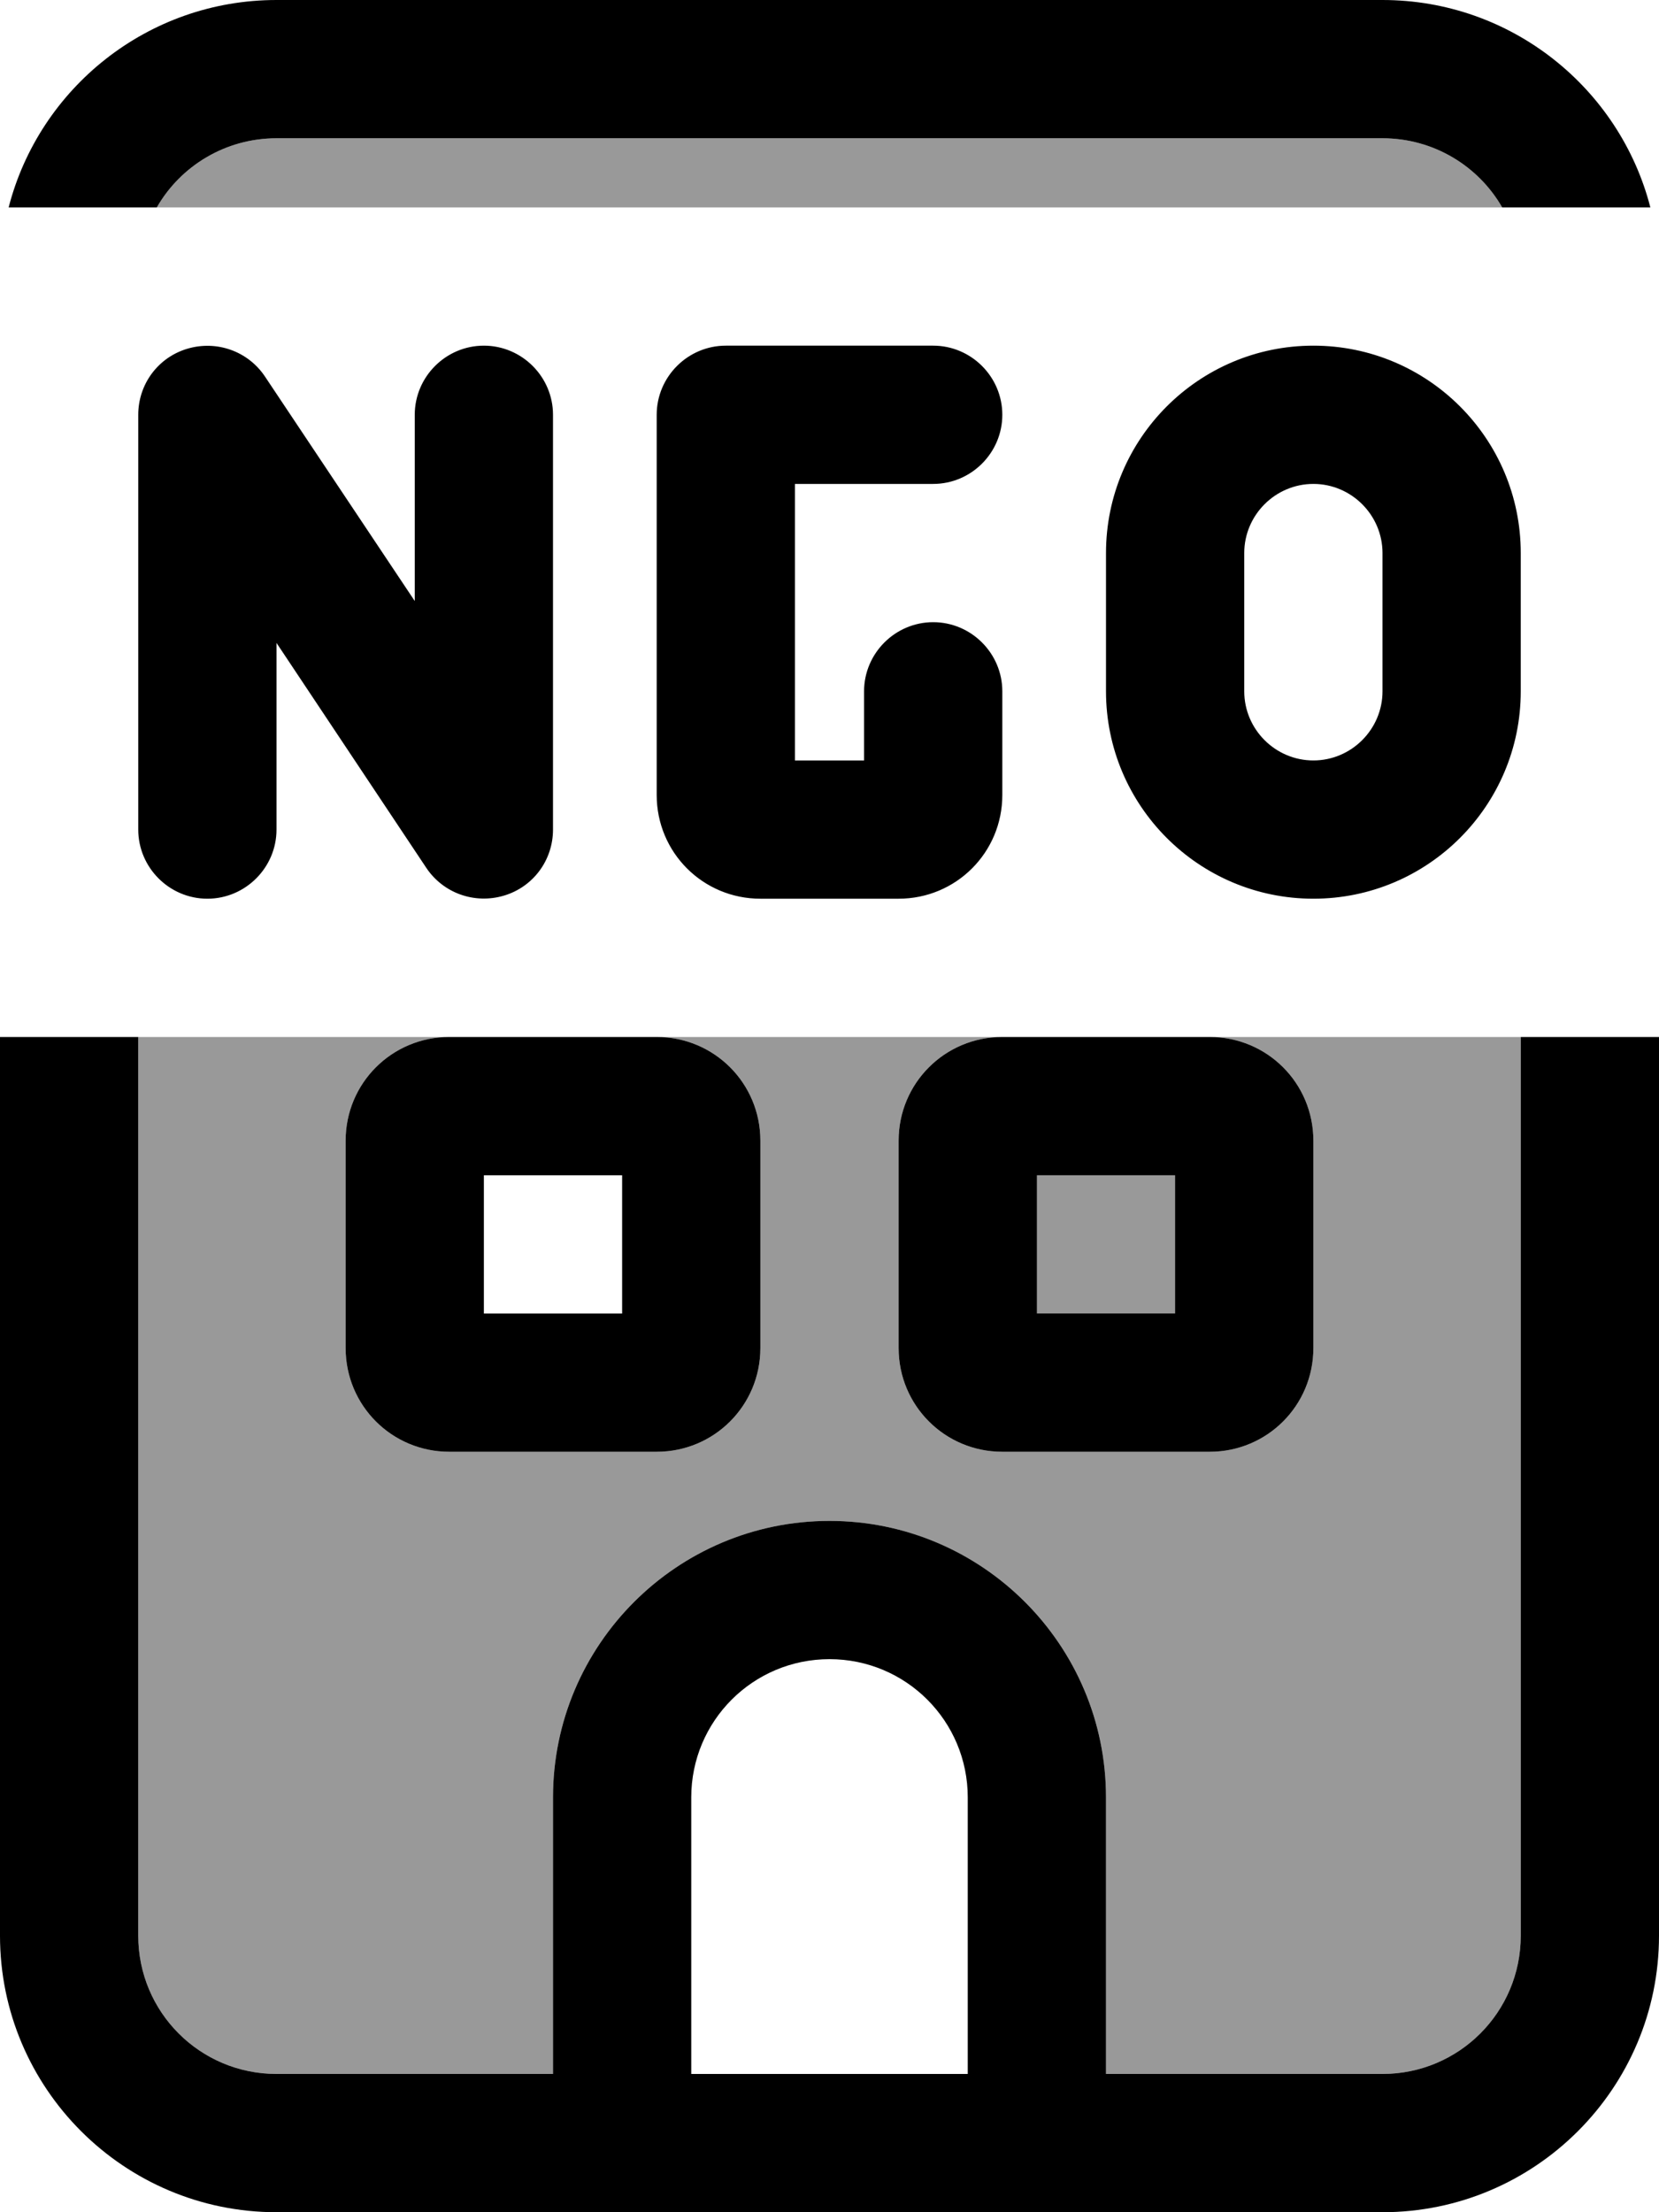 <svg fill="currentColor" xmlns="http://www.w3.org/2000/svg" viewBox="0 0 384 512"><!--! Font Awesome Pro 6.7.2 by @fontawesome - https://fontawesome.com License - https://fontawesome.com/license (Commercial License) Copyright 2024 Fonticons, Inc. --><defs><style>.fa-secondary{opacity:.4}</style></defs><path class="fa-secondary" d="M32 240l72 0c-13.3 0-24 10.7-24 24l0 48c0 13.3 10.7 24 24 24l48 0c13.3 0 24-10.7 24-24l0-48c0-13.3-10.7-24-24-24l80 0 48 0 72 0 0 208c0 17.7-14.3 32-32 32l-64 0 0-64c0-35.3-28.7-64-64-64s-64 28.7-64 64l0 64-64 0c-17.7 0-32-14.3-32-32l0-208zM36.3 48C41.8 38.4 52.2 32 64 32l256 0c11.8 0 22.2 6.4 27.7 16L36.3 48zM208 264l0 48c0 13.3 10.7 24 24 24l48 0c13.3 0 24-10.7 24-24l0-48c0-13.3-10.7-24-24-24l-48 0c-13.3 0-24 10.7-24 24zm16-3.9l63.6 0 0 59.9L224 320l0-59.9z"/><path class="fa-primary" d="M320 32L64 32c-11.8 0-22.2 6.4-27.7 16L2 48C9.1 20.4 34.2 0 64 0L320 0c29.8 0 54.9 20.4 62 48l-34.3 0c-5.5-9.6-15.9-16-27.7-16zM0 240l32 0 0 208c0 17.7 14.3 32 32 32l64 0 0-64c0-35.3 28.7-64 64-64s64 28.7 64 64l0 64 64 0c17.7 0 32-14.3 32-32l0-208 32 0 0 208c0 35.3-28.7 64-64 64l-64 0-32 0-64 0-32 0-64 0c-35.3 0-64-28.7-64-64L0 240zM192 384c-17.7 0-32 14.3-32 32l0 64 64 0 0-64c0-17.7-14.3-32-32-32zM168 80l48 0c8.8 0 16 7.2 16 16s-7.2 16-16 16l-32 0 0 64 16 0 0-16c0-8.8 7.2-16 16-16s16 7.2 16 16l0 24c0 13.3-10.7 24-24 24l-32 0c-13.3 0-24-10.7-24-24l0-88c0-8.8 7.2-16 16-16zm136 32c-8.8 0-16 7.2-16 16l0 32c0 8.8 7.2 16 16 16s16-7.2 16-16l0-32c0-8.8-7.2-16-16-16zm-48 16c0-26.5 21.5-48 48-48s48 21.5 48 48l0 32c0 26.5-21.5 48-48 48s-48-21.5-48-48l0-32zM61.3 87.1l34.7 52L96 96c0-8.8 7.2-16 16-16s16 7.2 16 16l0 96c0 7.1-4.6 13.3-11.4 15.3s-14-.6-17.9-6.4L64 148.8 64 192c0 8.8-7.2 16-16 16s-16-7.2-16-16l0-96c0-7.1 4.6-13.3 11.4-15.3s14 .6 17.9 6.4zM208 264c0-13.3 10.7-24 24-24l48 0c13.3 0 24 10.7 24 24l0 48c0 13.3-10.7 24-24 24l-48 0c-13.3 0-24-10.7-24-24l0-48zm32 8l0 32 32 0 0-32-32 0zM104 240l48 0c13.3 0 24 10.7 24 24l0 48c0 13.3-10.7 24-24 24l-48 0c-13.3 0-24-10.7-24-24l0-48c0-13.3 10.7-24 24-24zm8 64l32 0 0-32-32 0 0 32z"/></svg>